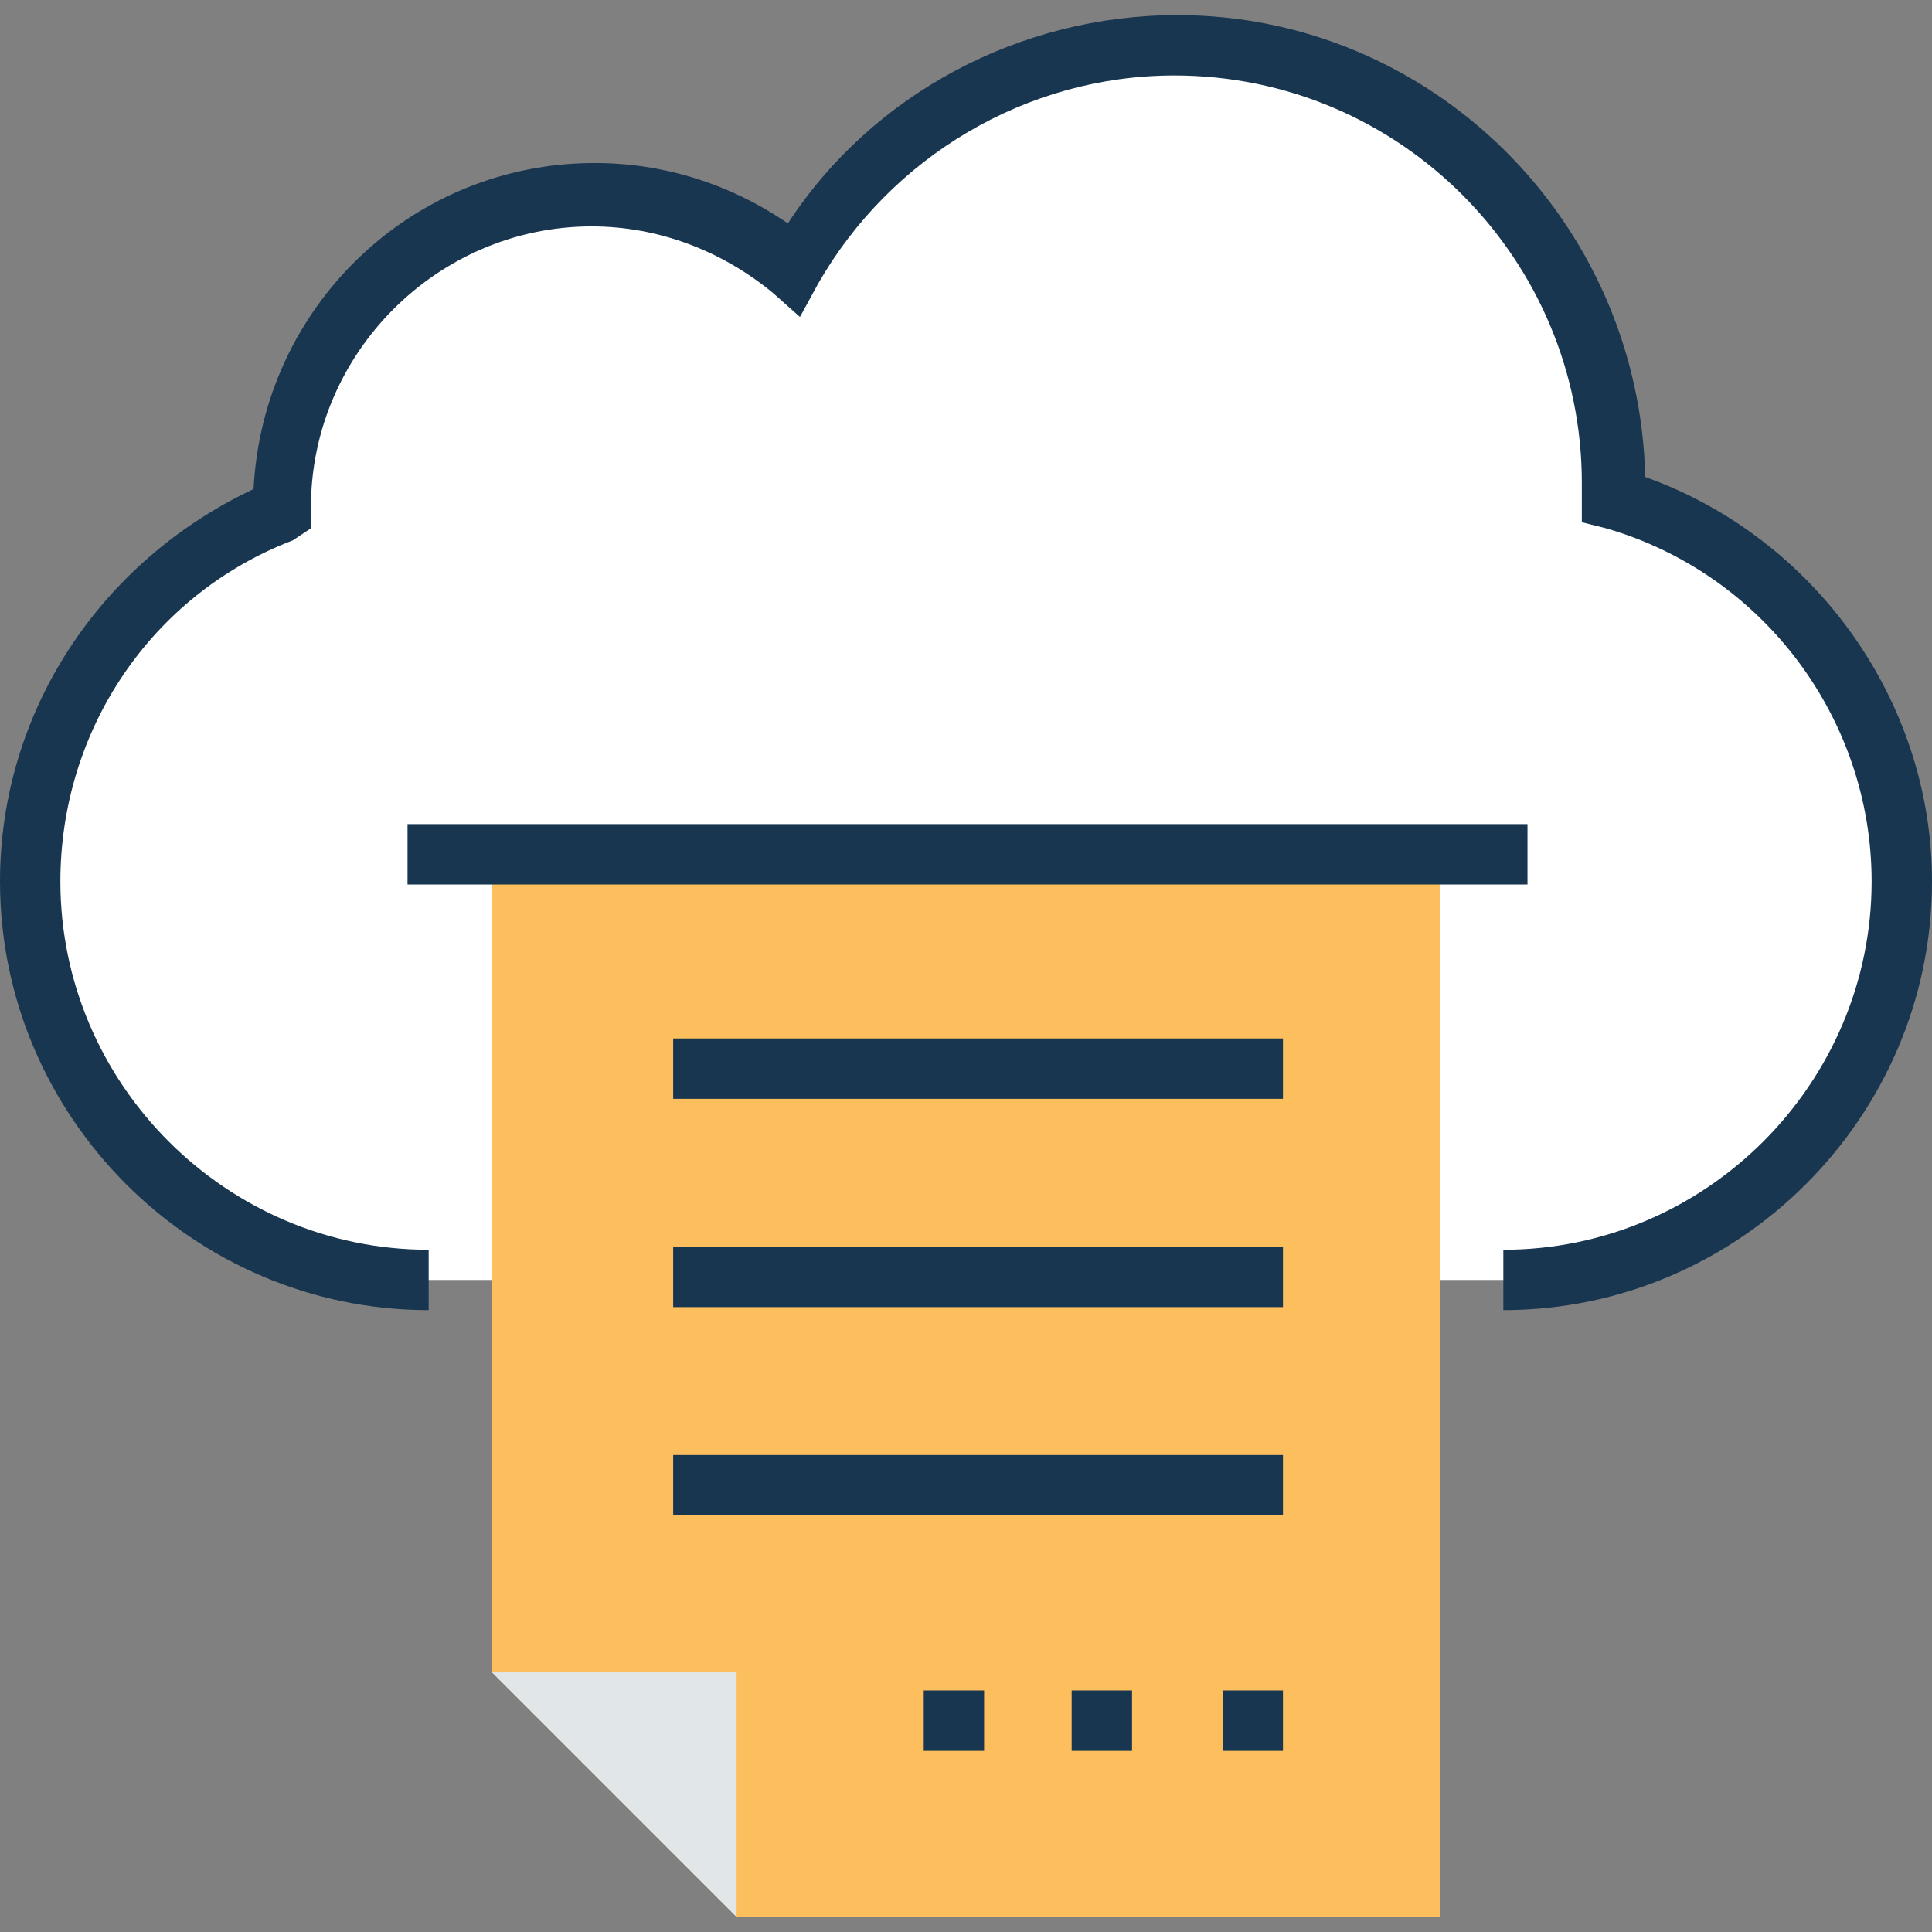 <?xml version="1.0" encoding="iso-8859-1"?>
<!-- Generator: Adobe Illustrator 19.0.0, SVG Export Plug-In . SVG Version: 6.00 Build 0)  -->
<svg version="1.1" id="Capa_1" xmlns="http://www.w3.org/2000/svg" xmlns:xlink="http://www.w3.org/1999/xlink" x="0px" y="0px"
	 viewBox="0 0 512 512" style="enable-background:new 0 0 512 512;" xml:space="preserve">
<rect x="0" y="0" width="512" height="512" fill="#808080" stroke="none"/>
<path style="fill:#FFFFFF;" d="M398.4,339.2c58.4,0,105.6-47.2,105.6-105.6c0-48-32-88.8-76-101.6c0-1.6,0-2.4,0-4
	c0-64-52-116-116-116c-43.2,0-81.6,24-100.8,59.2c-14.4-12-32.8-19.2-53.6-19.2c-45.6,0-82.4,36.8-82.4,82.4c0,0.8,0,0.8,0,1.6
	C36,151.2,8,188.8,8,233.6C8,292,55.2,339.2,113.6,339.2"/>
<polygon style="fill:#FDBF5E;" points="381.6,226.4 381.6,508 195.2,508 130.4,443.2 130.4,226.4 "/>
<g>
	<rect x="324" y="448" style="fill:#193651;" width="16" height="16"/>
	<rect x="284" y="448" style="fill:#193651;" width="16" height="16"/>
	<rect x="244.8" y="448" style="fill:#193651;" width="16" height="16"/>
</g>
<polygon style="fill:#E1E6E9;" points="195.2,443.2 130.4,443.2 195.2,508 "/>
<g>
	<path style="fill:#193651;" d="M436,126.4C434.4,58.4,379.2,4,312,4c-41.6,0-80.8,20.8-103.2,55.2c-15.2-10.4-32.8-16-51.2-16
		c-48.8,0-88,38.4-90.4,86.4C26.4,148.8,0,188.8,0,233.6C0,296,51.2,347.2,113.6,347.2v-16c-53.6,0-97.6-44-97.6-97.6
		c0-40,24-76,61.6-90.4l4.8-3.2v-5.6C82.4,93.6,116,60,156.8,60c17.6,0,34.4,6.4,48,17.6L212,84l4.8-8.8C236,41.6,272,20,311.2,20
		c60,0,108,48.8,108,108c0,1.6,0,2.4,0,4v6.4l6.4,1.6c41.6,12,70.4,50.4,70.4,93.6c0,53.6-44,97.6-97.6,97.6v16
		c62.4,0,113.6-51.2,113.6-113.6C512,185.6,480.8,142.4,436,126.4z"/>
	<rect x="178.4" y="330.4" style="fill:#193651;" width="161.6" height="16"/>
	<rect x="178.4" y="385.6" style="fill:#193651;" width="161.6" height="16"/>
	<rect x="178.4" y="275.2" style="fill:#193651;" width="161.6" height="16"/>
	<rect x="108" y="218.4" style="fill:#193651;" width="296.8" height="16"/>
</g>
<g>
</g>
<g>
</g>
<g>
</g>
<g>
</g>
<g>
</g>
<g>
</g>
<g>
</g>
<g>
</g>
<g>
</g>
<g>
</g>
<g>
</g>
<g>
</g>
<g>
</g>
<g>
</g>
<g>
</g>
</svg>
